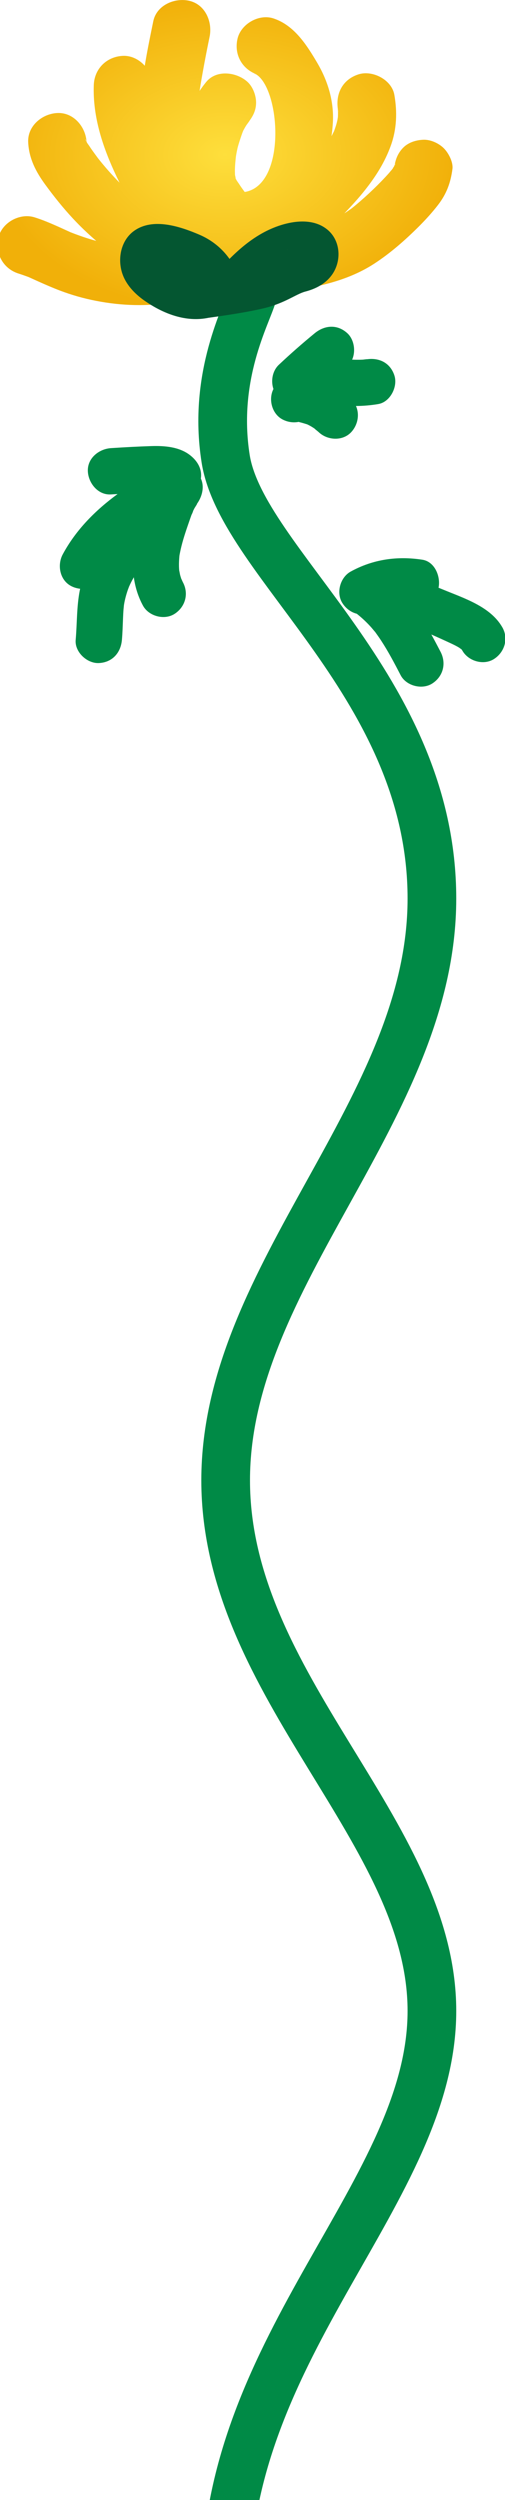 <svg width="415" height="2052" viewBox="0 0 415 2052" fill="none" xmlns="http://www.w3.org/2000/svg">
<g clip-path="url(#clip0_121_10)">
<path d="M207.439 242C202.939 258.333 174.639 308.1 185.439 376.5C198.939 462 354.939 564 354.939 737.5C354.939 911 185.439 1045.5 185.439 1215C185.439 1384.5 354.939 1503 354.939 1650.5C354.939 1798 185.439 1923.5 185.439 2124C185.439 2324.5 354.939 2479 354.939 2582C354.939 2664.4 346.272 2707.33 341.939 2718.5" stroke="#008A46" stroke-width="40"/>
<path d="M364.77 121.73C360.61 117.57 353.78 114.43 347.8 114.7C341.59 114.98 335.16 117.02 330.83 121.73C326.88 126.03 325.19 130.51 324.23 135.92C324.41 135.49 324.61 134.98 324.87 134.34C324.97 134.67 324.64 135.32 324.22 135.99C324.18 136.24 324.13 136.49 324.09 136.75C324.13 136.48 324.16 136.25 324.18 136.06C324.29 135.04 324.2 135.11 323.89 136.28C323.84 136.44 323.8 136.56 323.77 136.68C323.37 137.26 322.99 137.77 322.84 138C322.79 138.08 322.76 138.13 322.71 138.2C322.85 138.08 322.98 138.01 323.08 138.04C323.04 138.03 322.67 138.45 322.18 139.02C321.57 139.94 321.47 139.99 321.62 139.69C320.74 140.74 319.77 141.93 319.67 142.04C315.59 146.62 311.29 151 306.88 155.25C302.02 159.93 297 164.45 291.8 168.76C290.87 169.53 289.92 170.29 288.97 171.05C288.84 171.14 288.7 171.24 288.54 171.35C286.69 172.65 284.84 173.94 282.95 175.17C288.91 168.94 294.76 162.59 300.1 155.82C309.01 144.51 316.22 133.16 321.16 119.55C326.08 106.01 326.53 91.87 324.07 77.81C321.9 65.41 306.07 57.32 294.55 61.05C281.66 65.22 275.88 76.5 277.6 89.23C277.6 89.22 277.6 89.2 277.62 89.18C277.62 89.19 277.62 89.21 277.6 89.23C277.66 89.68 277.71 90.12 277.78 90.57C278.39 94.04 277.38 90.38 277.55 89.36C277.37 90.06 277.76 91.93 277.76 92.53C277.77 93.64 277.75 94.76 277.69 95.88C277.69 95.92 277.68 96.04 277.67 96.2C277.6 96.4 277.38 98.14 277.26 98.65C277.01 99.75 276.74 100.85 276.43 101.94C275.89 103.86 275.21 105.71 274.55 107.58C273.9 108.77 273.36 110.04 272.71 111.24C272.62 111.41 272.51 111.58 272.42 111.76C273 107.78 273.4 103.8 273.59 99.81C274.4 82.74 269.32 66.19 260.71 51.58C251.97 36.76 241.75 20.72 224.69 15.11C212.76 11.19 197.95 19.66 195.17 31.87C192.43 43.91 198.01 55.05 208.7 60.1C208.73 60.13 208.76 60.15 208.8 60.18C230.07 68.86 236.67 151.72 201.11 157.58C199.44 155.36 197.81 153.11 196.32 150.76C196.04 150.31 195.09 149.05 194.34 147.86C194 146.93 193.69 145.99 193.43 145.04C193.29 144.36 193.19 143.89 193.12 143.6C193.06 141.96 193.02 140.33 193.06 138.69C193.15 135.3 193.51 131.94 193.86 128.57C193.93 128.12 194 127.67 194.08 127.23C194.41 125.32 194.78 123.42 195.21 121.53C195.94 118.31 199.26 108.46 199.93 107.18C200.69 105.74 201.49 104.32 202.36 102.94C203.14 101.7 207.69 95.96 203.42 101.18C207.57 96.11 210.45 91 210.45 84.21C210.45 78.32 207.84 71.29 203.42 67.24C194.62 59.17 177.97 56.87 169.48 67.24C167.51 69.65 165.7 72.11 164.02 74.6C164.02 74.55 164.03 74.5 164.04 74.44C164.04 74.44 164.04 74.43 164.04 74.42C166.42 59.59 169.21 44.88 172.25 30.17C174.78 17.91 168.69 3.65 155.49 0.65C143.49 -2.08 128.68 4.26 125.97 17.41C123.46 29.56 120.97 41.72 118.96 53.97C114.42 48.87 107.87 45.54 101.07 45.84C87.68 46.44 77.55 56.38 77.07 69.84C76.13 96.34 84.69 121.5 95.9 145.13C96.67 146.75 97.46 148.36 98.25 149.96C96.77 148.46 95.32 146.94 93.88 145.4C90.93 142.24 88.06 139.01 85.28 135.69C84.16 134.36 83.06 133.02 81.97 131.67C81.52 131.12 81.08 130.56 80.64 130C80.55 129.89 80.48 129.79 80.38 129.66C78.03 126.43 75.6 123.24 73.43 119.88C73.02 119.24 71.94 117.87 71.14 116.57C71.14 116.51 71.14 116.44 71.13 116.38C71.51 117.22 71.5 117 71.08 115.69C69.98 103.56 60.17 92.18 47.16 92.76C34.67 93.32 22.51 103.33 23.16 116.76C23.81 130.26 29.57 141.15 37.38 151.79C44.4 161.36 51.83 170.67 59.93 179.35C65.98 185.83 72.39 191.97 79.12 197.74C71.95 195.78 64.95 193.36 58.02 190.65C57.9 190.59 57.77 190.54 57.63 190.47C56.53 189.96 55.42 189.47 54.32 188.97C52.11 187.96 49.91 186.94 47.7 185.96C41.32 183.14 34.89 180.37 28.21 178.32C16.2 174.65 1.51 182.69 -1.31 195.08C-4.27 208.06 2.6 220.67 15.45 224.6C18.11 225.42 20.69 226.41 23.31 227.33C23.34 227.33 23.35 227.35 23.38 227.35C23.41 227.36 23.44 227.38 23.47 227.39C24.58 227.89 25.68 228.38 26.79 228.89C32.97 231.7 39.16 234.47 45.46 237.01C55.06 240.89 64.98 243.96 75.1 246.14C96.15 250.66 117.29 251.74 138.44 248.69C148.59 251.96 160.21 253.82 172.57 253.82C192.7 253.82 210.88 248.88 223.89 240.94C252.93 237.1 282.76 232.61 307.77 216.27C320.92 207.68 333.03 197.04 344.14 185.96C349.78 180.33 355.1 174.5 359.98 168.19C366.95 159.17 370.33 150.03 371.81 138.72C372.55 133.09 368.59 125.56 364.78 121.75L364.77 121.73ZM209.75 61.31C209.48 60.96 209.25 60.65 209.03 60.37C209.51 60.78 209.88 61.17 209.75 61.31ZM70.2 114.11C70.57 115.03 70.86 115.72 71.06 116.17C71.08 116.27 71.1 116.38 71.12 116.48C70.55 115.55 70.13 114.66 70.2 114.11ZM193.41 145.59C193.7 146.31 194 147.04 194.29 147.76C193.72 146.83 193.28 145.97 193.41 145.59Z" fill="url(#paint0_radial_121_10)"/>
<path d="M161.2 414.42C166.03 408.26 168.32 399.78 165.07 392.78C166.21 385.29 162.56 378.48 156.01 373.46C147.19 366.7 135.19 365.79 124.47 366.13C113.37 366.48 102.27 367.09 91.19 367.81C81.29 368.46 71.71 376.09 72.19 386.81C72.63 396.55 80.57 406.5 91.19 405.81C93 405.69 94.81 405.6 96.63 405.49C78.42 418.82 62.4 434.88 51.57 454.98C46.86 463.73 49.1 476.07 58.39 480.98C60.71 482.21 63.26 482.95 65.85 483.23C65.76 483.66 65.66 484.09 65.58 484.52C62.93 497.99 63.39 511.63 62.19 525.23C61.31 535.16 71.56 544.66 81.19 544.23C92.23 543.74 99.25 535.86 100.19 525.23C100.7 519.42 100.85 513.59 101.09 507.76C101.2 505.17 101.32 502.59 101.52 500.01C101.52 500.1 101.78 497.62 101.85 496.7C101.97 496 102.17 494.82 102.21 494.62C102.7 492.14 103.31 489.69 104.04 487.27C104.37 486.2 104.71 485.13 105.08 484.07C105.06 484.11 105.69 482.48 106.01 481.6C106.27 481.01 106.62 480.21 106.7 480.06C107.3 478.79 107.93 477.53 108.59 476.29C109.04 475.45 109.5 474.63 109.97 473.8C111.07 481.79 113.45 489.6 117.46 497.03C122.18 505.79 135.04 509.28 143.46 503.85C152.35 498.12 155.33 487.22 150.28 477.85C149.75 476.87 148.7 474.16 149.09 475.4C148.67 474.13 148.26 472.86 147.93 471.55C147.83 471.16 147.35 468.32 147.27 468.3C147.18 467.19 147.11 466.08 147.08 464.97C147 462.03 147.18 459.12 147.44 456.19C147.59 455.29 147.75 454.39 147.94 453.5C148.3 451.67 148.72 449.86 149.17 448.06C150.92 441.12 153.26 434.35 155.61 427.6C156.18 425.97 156.74 424.33 157.34 422.71C157.36 422.65 157.4 422.55 157.44 422.45C158 421.42 158.44 420.33 158.78 419.19C159.14 418.45 159.51 417.71 159.91 416.98C160.29 416.29 163.54 411.43 161.2 414.41V414.42ZM147.44 456.01C147.44 455.92 147.45 455.83 147.46 455.74C147.59 454.53 147.58 454.63 147.44 456.01Z" fill="#008A46"/>
<path d="M324.14 308.26C320.71 297.65 311.3 293.21 300.77 294.99C304.26 294.4 298.5 295.17 298.25 295.18C296.35 295.28 294.43 295.29 292.53 295.27C291.48 295.26 290.42 295.23 289.37 295.19C292.55 288.18 290.95 278.57 285.47 273.53C277.27 266 266.83 266.78 258.6 273.53C248.49 281.82 238.67 290.45 229.15 299.4C223.93 304.31 222.41 312.53 224.71 319.3C220.37 327.76 223.5 339.69 232.09 344.23C236.38 346.5 241.08 347.12 245.45 346.27C245.85 346.4 246.24 346.53 246.65 346.63C248.62 347.1 250.52 347.72 252.45 348.31C252.48 348.32 252.5 348.33 252.53 348.34C253.29 348.71 254.05 349.08 254.8 349.49C256.18 350.25 257.5 351.1 258.8 351.97C257.45 351.13 261.21 354.03 261.82 354.62C268.98 361.52 281.66 362.28 288.69 354.62C294.03 348.8 295.67 340.21 292.52 333.22C298.67 333.2 304.69 332.68 310.86 331.64C320.69 329.98 327.07 317.35 324.13 308.27L324.14 308.26Z" fill="#008A46"/>
<path d="M412.8 514.88C403.08 497.87 381.41 491.06 364.33 484C363.02 483.46 361.7 482.93 360.39 482.41C362.26 473.37 357.42 460.98 347.05 459.39C326.48 456.23 306.64 459.01 288.25 469.09C279.52 473.87 275.98 486.63 281.43 495.09C284.32 499.58 288.57 502.57 293.27 503.78C293.44 503.93 293.61 504.08 293.79 504.23C297.99 507.61 301.89 511.31 305.45 515.36C306.34 516.37 307.15 517.44 308.05 518.44C308.14 518.54 308.21 518.62 308.27 518.68C308.35 518.8 308.44 518.92 308.54 519.06C310.13 521.25 311.69 523.46 313.17 525.72C319.15 534.84 324.21 544.51 329.23 554.18C333.82 563.02 346.9 566.37 355.23 561C364.23 555.2 366.96 544.45 362.05 535C359.59 530.27 357.09 525.51 354.47 520.8C355.09 521.06 355.62 521.28 355.65 521.29C359.61 523.03 363.54 524.83 367.47 526.64C370.8 528.18 374.18 529.68 377.32 531.59C378.8 532.49 380.54 534.79 378.36 532.14C378.73 532.46 379.08 532.8 379.43 533.14C379.55 533.36 379.73 533.65 379.99 534.06C384.92 542.69 397.42 546.4 405.99 540.88C414.71 535.26 418.08 524.12 412.81 514.88H412.8Z" fill="#008A46"/>
<path d="M269 188.44C254.43 176.46 231.37 182.84 216.61 190.81C206.09 196.49 197.03 204.06 188.6 212.5C182.41 203.74 173.82 196.88 163.78 192.6C147.82 185.78 125.6 178.43 110.15 189.52C99.79 196.96 96.51 211.29 100.22 223.58C103.18 233.4 110.69 241.13 118.61 246.68C134.08 257.52 152.73 264.73 171.36 260.83C172.2 260.65 198.66 257.33 216.75 253.03C234.23 248.87 243.31 241.3 250.9 239.32C259.19 237.16 267.18 233.18 272.55 225.91C280.85 214.68 280.19 197.64 269.01 188.44H269ZM235.45 205.13C235.81 205 236.19 204.88 236.59 204.79C236.21 204.91 235.83 205.02 235.45 205.13Z" fill="#045631"/>
</g>
<defs>
<radialGradient id="paint0_radial_121_10" cx="0" cy="0" r="1" gradientUnits="userSpaceOnUse" gradientTransform="translate(184.954 126.923) rotate(88.438) scale(130.125 191.702)">
<stop stop-color="#FEDF3C"/>
<stop offset="1" stop-color="#F1B009"/>
</radialGradient>
<clipPath id="clip0_121_10">
<rect width="415" height="2052" fill="white"/>
</clipPath>
</defs>
</svg>
